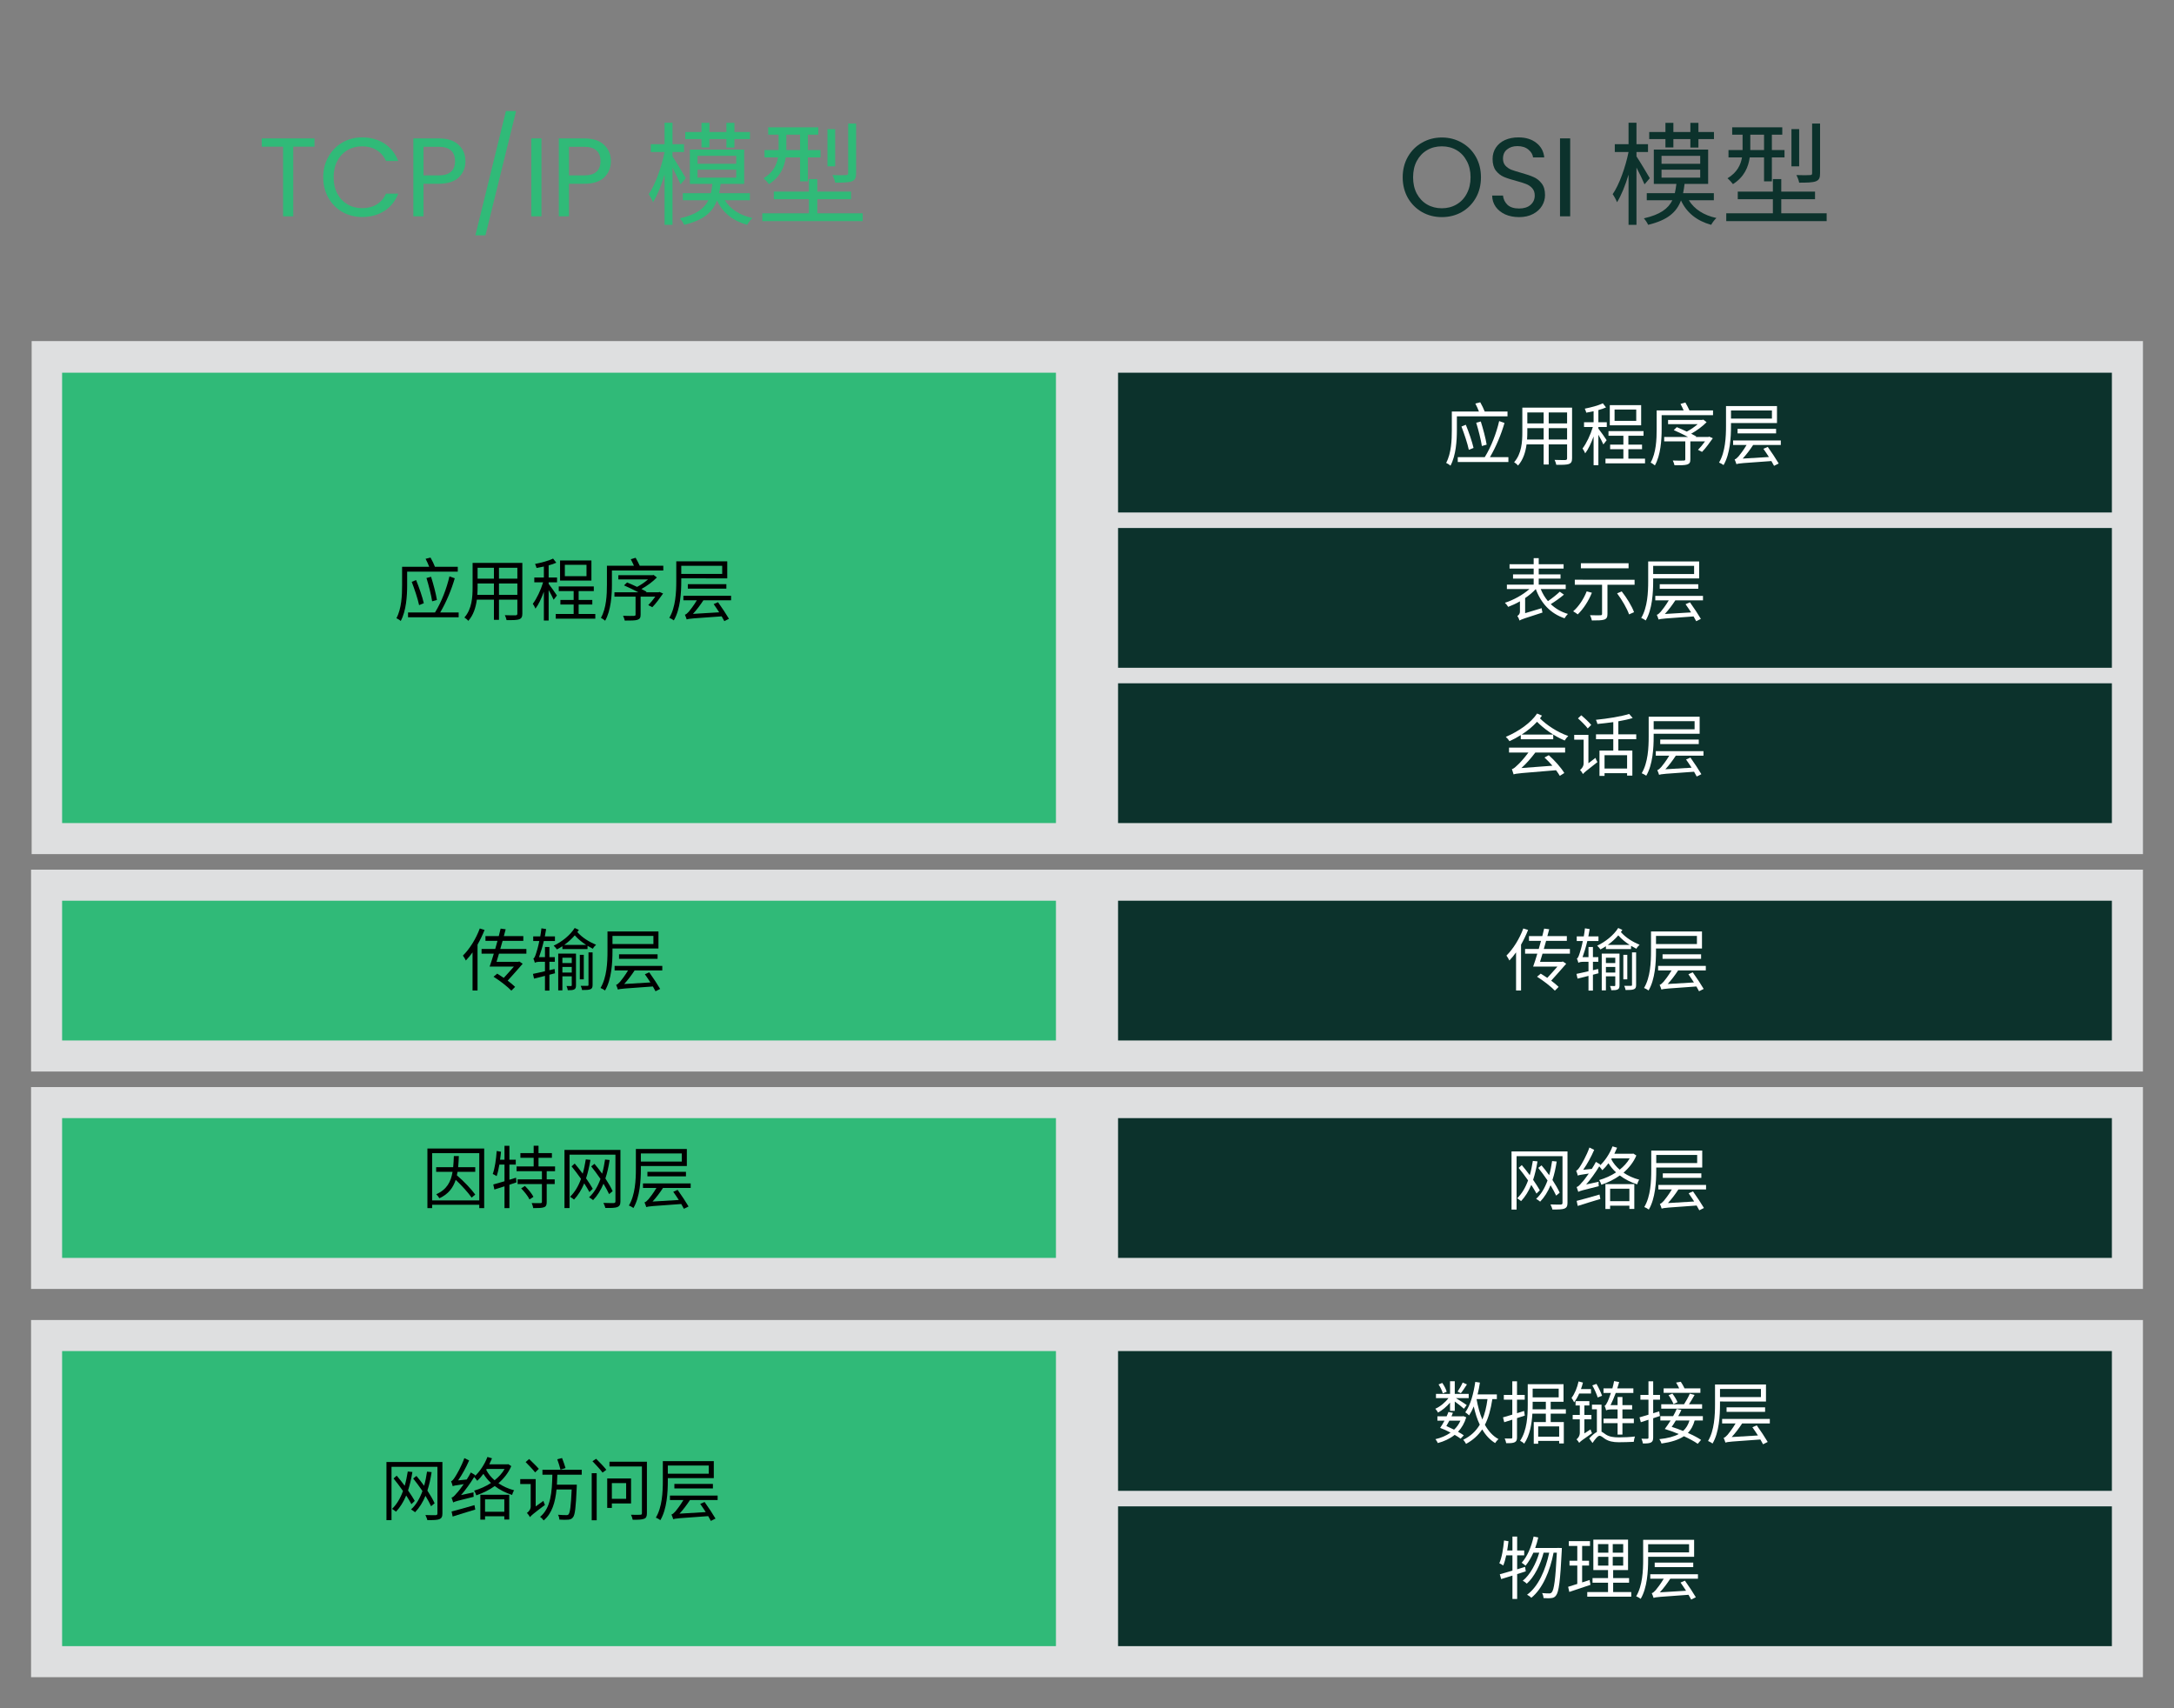 <?xml version="1.0" encoding="UTF-8" standalone="no"?>
<svg
   width="700"
   height="550"
   version="1.2"
   id="svg2090"
   sodipodi:docname="net_basic_osi.svg"
   inkscape:version="1.2.2 (732a01da63, 2022-12-09)"
   xmlns:inkscape="http://www.inkscape.org/namespaces/inkscape"
   xmlns:sodipodi="http://sodipodi.sourceforge.net/DTD/sodipodi-0.dtd"
   xmlns="http://www.w3.org/2000/svg"
   xmlns:svg="http://www.w3.org/2000/svg">
  <rect width="100%" height="100%" fill="#808080" stroke="none"/>
  <defs
     id="defs2094" />
  <sodipodi:namedview
     id="namedview2092"
     pagecolor="#ffffff"
     bordercolor="#000000"
     borderopacity="0.25"
     inkscape:showpageshadow="2"
     inkscape:pageopacity="0.0"
     inkscape:pagecheckerboard="0"
     inkscape:deskcolor="#d1d1d1"
     showgrid="false"
     inkscape:zoom="1.4654545"
     inkscape:cx="350.06205"
     inkscape:cy="275.00001"
     inkscape:window-width="1920"
     inkscape:window-height="1009"
     inkscape:window-x="-8"
     inkscape:window-y="-8"
     inkscape:window-maximized="1"
     inkscape:current-layer="svg2090" />
  <rect
     width="679.81"
     height="165.18"
     x="10.19"
     y="109.82"
     fill="#dedfe0"
     color="#000"
     overflow="visible"
     rx="0"
     ry="0"
     style="marker:none"
     id="rect2008" />
  <rect
     width="320"
     height="145"
     x="20"
     y="120"
     fill="#30ba78"
     color="#000"
     overflow="visible"
     rx="0"
     ry="0"
     style="marker:none"
     id="rect2010" />
  <rect
     width="320"
     height="45"
     x="360"
     y="120"
     fill="#0c322c"
     color="#000"
     overflow="visible"
     rx="0"
     ry="0"
     style="marker:none"
     id="rect2012" />
  <rect
     width="320"
     height="45"
     x="360"
     y="170"
     fill="#0c322c"
     color="#000"
     overflow="visible"
     rx="0"
     ry="0"
     style="marker:none"
     id="rect2014" />
  <rect
     width="320"
     height="45"
     x="360"
     y="220"
     fill="#0c322c"
     color="#000"
     overflow="visible"
     rx="0"
     ry="0"
     style="marker:none"
     id="rect2016" />
  <rect
     width="680"
     height="65"
     x="10"
     y="280"
     fill="#dedfe0"
     color="#000"
     overflow="visible"
     rx="0"
     ry="0"
     style="marker:none"
     id="rect2018" />
  <rect
     width="320"
     height="45"
     x="20"
     y="290"
     fill="#30ba78"
     color="#000"
     overflow="visible"
     rx="0"
     ry="0"
     style="marker:none"
     id="rect2020" />
  <rect
     width="320"
     height="45"
     x="360"
     y="290"
     fill="#0c322c"
     color="#000"
     overflow="visible"
     rx="0"
     ry="0"
     style="marker:none"
     id="rect2022" />
  <rect
     width="680"
     height="65"
     x="10"
     y="350"
     fill="#dedfe0"
     color="#000"
     overflow="visible"
     rx="0"
     ry="0"
     style="marker:none"
     id="rect2024" />
  <rect
     width="320"
     height="45"
     x="20"
     y="360"
     fill="#30ba78"
     color="#000"
     overflow="visible"
     rx="0"
     ry="0"
     style="marker:none"
     id="rect2026" />
  <rect
     width="320"
     height="45"
     x="360"
     y="360"
     fill="#0c322c"
     color="#000"
     overflow="visible"
     rx="0"
     ry="0"
     style="marker:none"
     id="rect2028" />
  <rect
     width="680"
     height="115"
     x="10"
     y="425"
     fill="#dedfe0"
     color="#000"
     overflow="visible"
     rx="0"
     ry="0"
     style="marker:none"
     id="rect2030" />
  <rect
     width="320"
     height="95"
     x="20"
     y="435"
     fill="#30ba78"
     color="#000"
     overflow="visible"
     rx="0"
     ry="0"
     style="marker:none"
     id="rect2032" />
  <rect
     width="320"
     height="45"
     x="360"
     y="435"
     fill="#0c322c"
     color="#000"
     overflow="visible"
     rx="0"
     ry="0"
     style="marker:none"
     id="rect2034" />
  <rect
     width="320"
     height="45"
     x="360"
     y="485"
     fill="#0c322c"
     color="#000"
     overflow="visible"
     rx=".69"
     ry="0"
     style="marker:none"
     id="rect2036" />
  <g
     aria-label="应用程序层"
     id="text2040"
     style="font-weight:500;font-size:22px;line-height:125%;font-family:Poppins;-inkscape-font-specification:'Poppins Medium';letter-spacing:0;word-spacing:0">
    <path
       d="m 147.398,184.054 v -1.562 h -7.348 c -0.286,-0.77 -0.88,-2.024 -1.43,-2.97 l -1.584,0.396 c 0.418,0.792 0.88,1.804 1.166,2.574 h -8.734 v 5.984 c 0,3.102 -0.154,7.436 -1.826,10.56 0.352,0.154 1.122,0.616 1.386,0.902 1.782,-3.278 2.068,-8.162 2.068,-11.462 v -4.422 z m -6.71,9.108 c -0.33,-2.046 -1.144,-5.104 -1.892,-7.458 l -1.474,0.396 c 0.726,2.376 1.518,5.478 1.826,7.502 z m -4.224,1.056 c -0.462,-2.024 -1.518,-5.082 -2.486,-7.458 l -1.408,0.572 c 0.902,2.354 1.958,5.478 2.376,7.502 z m 5.28,2.97 c 2.002,-3.388 3.63,-7.37 4.686,-11 l -1.716,-0.616 c -0.858,3.762 -2.53,8.228 -4.642,11.616 h -8.69 v 1.562 h 16.302 v -1.562 z"
       style="font-weight:normal;font-family:'Noto Sans CJK SC';-inkscape-font-specification:'Noto Sans CJK SC';text-align:center;text-anchor:middle"
       id="path2915" />
    <path
       d="m 160.664,191.512 v -3.652 h 5.918 v 3.652 z m -6.974,0 c 0.066,-0.814 0.088,-1.628 0.088,-2.354 v -1.298 h 5.258 v 3.652 z m 5.346,-8.712 v 3.52 h -5.258 v -3.52 z m 7.546,3.52 h -5.918 v -3.52 h 5.918 z m 1.606,-5.082 h -16.016 v 7.92 c 0,3.058 -0.22,6.93 -2.64,9.658 0.352,0.198 1.012,0.748 1.254,1.078 1.672,-1.87 2.42,-4.378 2.75,-6.82 h 5.5 v 6.49 h 1.628 v -6.49 h 5.918 v 4.466 c 0,0.418 -0.154,0.55 -0.594,0.572 -0.396,0 -1.892,0.022 -3.432,-0.044 0.22,0.44 0.484,1.144 0.55,1.584 2.068,0.022 3.344,0 4.092,-0.264 0.704,-0.286 0.99,-0.77 0.99,-1.826 z"
       style="font-weight:normal;font-family:'Noto Sans CJK SC';-inkscape-font-specification:'Noto Sans CJK SC';text-align:center;text-anchor:middle"
       id="path2917" />
    <path
       d="m 188.846,185.506 h -6.974 v -3.652 h 6.974 z m 1.584,-5.06 h -10.098 v 6.49 h 10.098 z m -11.11,11.286 c -0.374,-0.616 -2.046,-2.992 -2.662,-3.74 v -0.506 h 2.706 v -1.54 h -2.706 v -3.916 c 0.902,-0.242 1.76,-0.528 2.464,-0.858 l -1.034,-1.32 c -1.364,0.682 -3.762,1.32 -5.808,1.716 0.176,0.374 0.396,0.924 0.484,1.298 0.748,-0.132 1.562,-0.286 2.354,-0.462 v 3.542 h -3.08 v 1.54 h 2.838 c -0.748,2.486 -2.09,5.324 -3.322,6.908 0.286,0.418 0.704,1.122 0.858,1.562 0.99,-1.276 1.936,-3.322 2.706,-5.434 v 9.262 h 1.54 v -9.812 c 0.616,1.1 1.32,2.42 1.606,3.124 z m 6.996,5.94 v -3.036 h 4.4 v -1.474 h -4.4 v -2.86 h 4.884 v -1.496 h -11.286 v 1.496 h 4.796 v 2.86 h -4.268 v 1.474 h 4.268 v 3.036 h -5.764 v 1.518 h 12.738 v -1.518 z"
       style="font-weight:normal;font-family:'Noto Sans CJK SC';-inkscape-font-specification:'Noto Sans CJK SC';text-align:center;text-anchor:middle"
       id="path2919" />
    <path
       d="m 212.078,190.698 h -4.07 l 0.176,-0.176 c -0.44,-0.264 -1.012,-0.55 -1.65,-0.88 1.804,-0.99 3.674,-2.376 4.972,-3.718 l -1.056,-0.814 -0.374,0.088 h -10.978 v 1.364 h 9.548 c -1.012,0.88 -2.31,1.782 -3.52,2.398 -1.078,-0.528 -2.222,-1.012 -3.212,-1.43 l -0.99,0.946 c 1.452,0.638 3.212,1.474 4.62,2.222 h -7.7 v 1.408 h 6.798 v 5.764 c 0,0.308 -0.11,0.396 -0.528,0.418 -0.418,0.022 -1.892,0.044 -3.498,-0.022 0.22,0.462 0.462,1.056 0.55,1.54 1.98,0 3.3,0 4.07,-0.242 0.792,-0.264 1.034,-0.682 1.034,-1.672 v -5.786 h 4.73 c -0.726,1.012 -1.562,2.024 -2.266,2.728 l 1.298,0.66 c 1.1,-1.078 2.354,-2.838 3.476,-4.4 l -1.166,-0.506 z m -6.094,-8.558 c -0.308,-0.726 -0.88,-1.782 -1.32,-2.552 l -1.562,0.462 c 0.33,0.616 0.726,1.43 1.012,2.09 h -8.69 v 6.05 c 0,3.19 -0.154,7.612 -1.936,10.736 0.352,0.176 1.078,0.638 1.364,0.924 1.87,-3.3 2.178,-8.272 2.178,-11.66 v -4.51 h 16.544 v -1.54 z"
       style="font-weight:normal;font-family:'Noto Sans CJK SC';-inkscape-font-specification:'Noto Sans CJK SC';text-align:center;text-anchor:middle"
       id="path2921" />
    <path
       d="m 232.538,182.162 v 2.618 h -13.178 v -2.618 z m 1.628,4.048 v -5.478 h -16.412 v 6.402 c 0,3.476 -0.198,8.36 -2.244,11.792 0.418,0.154 1.144,0.55 1.452,0.814 2.112,-3.586 2.398,-8.932 2.398,-12.628 v -0.902 z m -0.286,3.322 v -1.452 h -12.408 v 1.452 z m 1.518,3.74 v -1.452 h -15.356 v 1.452 h 4.334 c -0.968,1.65 -2.178,3.19 -2.574,3.652 -0.484,0.528 -0.902,0.924 -1.276,0.99 0.198,0.418 0.484,1.188 0.572,1.518 0.682,-0.242 1.716,-0.33 11.264,-0.99 0.352,0.594 0.638,1.1 0.858,1.54 l 1.496,-0.748 c -0.77,-1.32 -2.288,-3.63 -3.52,-5.346 l -1.408,0.616 c 0.572,0.792 1.188,1.738 1.782,2.64 l -8.448,0.506 c 1.166,-1.254 2.332,-2.794 3.366,-4.378 z"
       style="font-weight:normal;font-family:'Noto Sans CJK SC';-inkscape-font-specification:'Noto Sans CJK SC';text-align:center;text-anchor:middle"
       id="path2923" />
  </g>
  <g
     aria-label="应用程序层"
     id="text2044"
     style="font-weight:500;font-size:22px;line-height:125%;font-family:Poppins;-inkscape-font-specification:'Poppins Medium';letter-spacing:0;word-spacing:0;fill:#ffffff">
    <path
       d="m 485.398,134.054 v -1.562 h -7.348 c -0.286,-0.77 -0.88,-2.024 -1.43,-2.97 l -1.584,0.396 c 0.418,0.792 0.88,1.804 1.166,2.574 h -8.734 v 5.984 c 0,3.102 -0.154,7.436 -1.826,10.56 0.352,0.154 1.122,0.616 1.386,0.902 1.782,-3.278 2.068,-8.162 2.068,-11.462 v -4.422 z m -6.71,9.108 c -0.33,-2.046 -1.144,-5.104 -1.892,-7.458 l -1.474,0.396 c 0.726,2.376 1.518,5.478 1.826,7.502 z m -4.224,1.056 c -0.462,-2.024 -1.518,-5.082 -2.486,-7.458 l -1.408,0.572 c 0.902,2.354 1.958,5.478 2.376,7.502 z m 5.28,2.97 c 2.002,-3.388 3.63,-7.37 4.686,-11 l -1.716,-0.616 c -0.858,3.762 -2.53,8.228 -4.642,11.616 h -8.69 v 1.562 h 16.302 v -1.562 z"
       style="font-weight:normal;font-family:'Noto Sans CJK SC';-inkscape-font-specification:'Noto Sans CJK SC';text-align:center;text-anchor:middle"
       id="path3021" />
    <path
       d="m 498.664,141.512 v -3.652 h 5.918 v 3.652 z m -6.974,0 c 0.066,-0.814 0.088,-1.628 0.088,-2.354 v -1.298 h 5.258 v 3.652 z m 5.346,-8.712 v 3.52 h -5.258 v -3.52 z m 7.546,3.52 h -5.918 v -3.52 h 5.918 z m 1.606,-5.082 h -16.016 v 7.92 c 0,3.058 -0.22,6.93 -2.64,9.658 0.352,0.198 1.012,0.748 1.254,1.078 1.672,-1.87 2.42,-4.378 2.75,-6.82 h 5.5 v 6.49 h 1.628 v -6.49 h 5.918 v 4.466 c 0,0.418 -0.154,0.55 -0.594,0.572 -0.396,0 -1.892,0.022 -3.432,-0.044 0.22,0.44 0.484,1.144 0.55,1.584 2.068,0.022 3.344,0 4.092,-0.264 0.704,-0.286 0.99,-0.77 0.99,-1.826 z"
       style="font-weight:normal;font-family:'Noto Sans CJK SC';-inkscape-font-specification:'Noto Sans CJK SC';text-align:center;text-anchor:middle"
       id="path3023" />
    <path
       d="m 526.846,135.506 h -6.974 v -3.652 h 6.974 z m 1.584,-5.06 h -10.098 v 6.49 h 10.098 z m -11.11,11.286 c -0.374,-0.616 -2.046,-2.992 -2.662,-3.74 v -0.506 h 2.706 v -1.54 h -2.706 v -3.916 c 0.902,-0.242 1.76,-0.528 2.464,-0.858 l -1.034,-1.32 c -1.364,0.682 -3.762,1.32 -5.808,1.716 0.176,0.374 0.396,0.924 0.484,1.298 0.748,-0.132 1.562,-0.286 2.354,-0.462 v 3.542 h -3.08 v 1.54 h 2.838 c -0.748,2.486 -2.09,5.324 -3.322,6.908 0.286,0.418 0.704,1.122 0.858,1.562 0.99,-1.276 1.936,-3.322 2.706,-5.434 v 9.262 h 1.54 v -9.812 c 0.616,1.1 1.32,2.42 1.606,3.124 z m 6.996,5.94 v -3.036 h 4.4 v -1.474 h -4.4 v -2.86 h 4.884 v -1.496 h -11.286 v 1.496 h 4.796 v 2.86 h -4.268 v 1.474 h 4.268 v 3.036 h -5.764 v 1.518 h 12.738 v -1.518 z"
       style="font-weight:normal;font-family:'Noto Sans CJK SC';-inkscape-font-specification:'Noto Sans CJK SC';text-align:center;text-anchor:middle"
       id="path3025" />
    <path
       d="m 550.078,140.698 h -4.07 l 0.176,-0.176 c -0.44,-0.264 -1.012,-0.55 -1.65,-0.88 1.804,-0.99 3.674,-2.376 4.972,-3.718 l -1.056,-0.814 -0.374,0.088 h -10.978 v 1.364 h 9.548 c -1.012,0.88 -2.31,1.782 -3.52,2.398 -1.078,-0.528 -2.222,-1.012 -3.212,-1.43 l -0.99,0.946 c 1.452,0.638 3.212,1.474 4.62,2.222 h -7.7 v 1.408 h 6.798 v 5.764 c 0,0.308 -0.11,0.396 -0.528,0.418 -0.418,0.022 -1.892,0.044 -3.498,-0.022 0.22,0.462 0.462,1.056 0.55,1.54 1.98,0 3.3,0 4.07,-0.242 0.792,-0.264 1.034,-0.682 1.034,-1.672 v -5.786 h 4.73 c -0.726,1.012 -1.562,2.024 -2.266,2.728 l 1.298,0.66 c 1.1,-1.078 2.354,-2.838 3.476,-4.4 l -1.166,-0.506 z m -6.094,-8.558 c -0.308,-0.726 -0.88,-1.782 -1.32,-2.552 l -1.562,0.462 c 0.33,0.616 0.726,1.43 1.012,2.09 h -8.69 v 6.05 c 0,3.19 -0.154,7.612 -1.936,10.736 0.352,0.176 1.078,0.638 1.364,0.924 1.87,-3.3 2.178,-8.272 2.178,-11.66 v -4.51 h 16.544 v -1.54 z"
       style="font-weight:normal;font-family:'Noto Sans CJK SC';-inkscape-font-specification:'Noto Sans CJK SC';text-align:center;text-anchor:middle"
       id="path3027" />
    <path
       d="m 570.538,132.162 v 2.618 h -13.178 v -2.618 z m 1.628,4.048 v -5.478 h -16.412 v 6.402 c 0,3.476 -0.198,8.36 -2.244,11.792 0.418,0.154 1.144,0.55 1.452,0.814 2.112,-3.586 2.398,-8.932 2.398,-12.628 v -0.902 z m -0.286,3.322 v -1.452 h -12.408 v 1.452 z m 1.518,3.74 v -1.452 h -15.356 v 1.452 h 4.334 c -0.968,1.65 -2.178,3.19 -2.574,3.652 -0.484,0.528 -0.902,0.924 -1.276,0.99 0.198,0.418 0.484,1.188 0.572,1.518 0.682,-0.242 1.716,-0.33 11.264,-0.99 0.352,0.594 0.638,1.1 0.858,1.54 l 1.496,-0.748 c -0.77,-1.32 -2.288,-3.63 -3.52,-5.346 l -1.408,0.616 c 0.572,0.792 1.188,1.738 1.782,2.64 l -8.448,0.506 c 1.166,-1.254 2.332,-2.794 3.366,-4.378 z"
       style="font-weight:normal;font-family:'Noto Sans CJK SC';-inkscape-font-specification:'Noto Sans CJK SC';text-align:center;text-anchor:middle"
       id="path3029" />
  </g>
  <g
     aria-label="表示层"
     id="text2048"
     style="font-weight:500;font-size:22px;line-height:125%;font-family:Poppins;-inkscape-font-specification:'Poppins Medium';letter-spacing:0;word-spacing:0;fill:#ffffff">
    <path
       d="m 502.226,190.508 c -0.946,0.924 -2.486,2.134 -3.806,3.036 -0.968,-1.144 -1.738,-2.442 -2.332,-3.894 h 8.052 v -1.408 h -8.69 v -1.958 h 7.018 v -1.364 h -7.018 v -1.848 h 8.008 v -1.408 h -8.008 v -1.958 h -1.628 v 1.958 h -7.766 v 1.408 h 7.766 v 1.848 h -6.644 v 1.364 h 6.644 v 1.958 h -8.624 v 1.408 h 7.26 c -2.068,1.848 -5.17,3.564 -7.898,4.422 0.352,0.33 0.836,0.924 1.056,1.32 1.21,-0.462 2.53,-1.056 3.784,-1.782 v 3.256 c 0,0.858 -0.484,1.254 -0.836,1.43 0.264,0.374 0.594,1.078 0.704,1.496 0.506,-0.352 1.298,-0.616 7.392,-2.574 -0.088,-0.33 -0.22,-0.968 -0.264,-1.408 l -5.324,1.606 v -4.862 c 1.298,-0.88 2.486,-1.87 3.432,-2.904 1.672,4.598 4.752,7.898 9.262,9.416 0.242,-0.44 0.726,-1.078 1.078,-1.408 -2.178,-0.638 -4.004,-1.716 -5.522,-3.146 1.386,-0.858 2.992,-1.98 4.246,-3.058 z"
       style="font-weight:normal;font-family:'Noto Sans CJK SC';-inkscape-font-specification:'Noto Sans CJK SC';text-align:center;text-anchor:middle"
       id="path3032" />
    <path
       d="m 524.38,181.356 h -15.356 v 1.606 h 15.356 z m -13.486,9.042 c -0.968,2.486 -2.574,4.884 -4.356,6.424 0.418,0.22 1.166,0.726 1.474,0.99 1.76,-1.672 3.476,-4.29 4.554,-6.974 z m 9.79,0.638 c 1.606,2.134 3.234,4.972 3.85,6.776 l 1.606,-0.704 c -0.638,-1.848 -2.354,-4.642 -3.96,-6.688 z m -13.618,-4.378 v 1.606 h 8.778 v 9.372 c 0,0.352 -0.132,0.462 -0.55,0.462 -0.396,0.022 -1.826,0.022 -3.322,-0.022 0.242,0.484 0.506,1.21 0.594,1.694 1.914,0 3.212,-0.022 3.982,-0.286 0.77,-0.264 1.034,-0.77 1.034,-1.804 v -9.416 h 8.734 v -1.606 z"
       style="font-weight:normal;font-family:'Noto Sans CJK SC';-inkscape-font-specification:'Noto Sans CJK SC';text-align:center;text-anchor:middle"
       id="path3034" />
    <path
       d="m 545.478,182.192 v 2.618 h -13.178 v -2.618 z m 1.628,4.048 v -5.478 h -16.412 v 6.402 c 0,3.476 -0.198,8.36 -2.244,11.792 0.418,0.154 1.144,0.55 1.452,0.814 2.112,-3.586 2.398,-8.932 2.398,-12.628 v -0.902 z m -0.286,3.322 v -1.452 h -12.408 v 1.452 z m 1.518,3.74 v -1.452 h -15.356 v 1.452 h 4.334 c -0.968,1.65 -2.178,3.19 -2.574,3.652 -0.484,0.528 -0.902,0.924 -1.276,0.99 0.198,0.418 0.484,1.188 0.572,1.518 0.682,-0.242 1.716,-0.33 11.264,-0.99 0.352,0.594 0.638,1.1 0.858,1.54 l 1.496,-0.748 c -0.77,-1.32 -2.288,-3.63 -3.52,-5.346 l -1.408,0.616 c 0.572,0.792 1.188,1.738 1.782,2.64 l -8.448,0.506 c 1.166,-1.254 2.332,-2.794 3.366,-4.378 z"
       style="font-weight:normal;font-family:'Noto Sans CJK SC';-inkscape-font-specification:'Noto Sans CJK SC';text-align:center;text-anchor:middle"
       id="path3036" />
  </g>
  <g
     aria-label="会话层"
     id="text2052"
     style="font-weight:500;font-size:22px;line-height:125%;font-family:Poppins;-inkscape-font-specification:'Poppins Medium';letter-spacing:0;word-spacing:0;fill:#ffffff">
    <path
       d="m 485.886,242.29 h 6.248 c -1.43,1.958 -3.08,3.696 -3.696,4.202 -0.66,0.638 -1.166,1.056 -1.628,1.144 0.176,0.484 0.44,1.342 0.55,1.694 0.814,-0.308 2.046,-0.396 13.662,-1.342 0.484,0.638 0.902,1.276 1.21,1.804 l 1.452,-0.902 c -0.968,-1.65 -3.036,-3.982 -4.994,-5.742 l -1.386,0.748 c 0.836,0.77 1.76,1.716 2.552,2.64 l -9.988,0.748 c 1.584,-1.408 3.124,-3.19 4.488,-4.994 h 9.592 v -1.584 h -18.062 z m 9.042,-12.562 c -1.958,2.948 -5.808,5.698 -10.076,7.524 0.374,0.308 0.946,0.99 1.188,1.386 1.276,-0.572 2.486,-1.232 3.63,-1.958 v 1.342 h 10.45 v -1.518 h -10.164 c 1.892,-1.21 3.586,-2.618 4.95,-4.114 2.068,2.112 5.5,4.642 8.91,6.028 0.264,-0.462 0.77,-1.122 1.144,-1.452 -3.542,-1.21 -7.106,-3.63 -9.108,-5.676 0.198,-0.286 0.418,-0.594 0.638,-0.88 z"
       style="font-weight:normal;font-family:'Noto Sans CJK SC';-inkscape-font-specification:'Noto Sans CJK SC';text-align:center;text-anchor:middle"
       id="path3039" />
    <path
       d="m 512.352,233.402 c -0.682,-0.858 -2.09,-2.178 -3.212,-3.102 l -1.056,0.99 c 1.122,0.99 2.508,2.376 3.146,3.256 z m -0.902,12.342 v -9.152 h -4.576 v 1.562 h 3.036 v 7.634 c 0,1.034 -0.748,1.826 -1.166,2.134 0.308,0.264 0.77,0.924 0.946,1.298 0.352,-0.462 0.946,-0.946 4.664,-3.85 -0.198,-0.308 -0.506,-0.924 -0.638,-1.364 z m 12.452,1.694 h -7.26 v -4.29 h 7.26 z m 2.948,-9.438 v -1.562 h -5.764 v -4.202 c 1.716,-0.308 3.322,-0.638 4.62,-1.056 l -1.144,-1.32 c -2.486,0.814 -6.93,1.518 -10.692,1.892 0.176,0.374 0.418,0.968 0.484,1.342 1.628,-0.154 3.366,-0.352 5.104,-0.594 v 3.938 h -5.566 V 238 h 5.566 v 3.652 h -4.444 v 8.162 h 1.628 v -0.88 h 7.26 v 0.792 h 1.694 v -8.074 h -4.51 V 238 Z"
       style="font-weight:normal;font-family:'Noto Sans CJK SC';-inkscape-font-specification:'Noto Sans CJK SC';text-align:center;text-anchor:middle"
       id="path3041" />
    <path
       d="m 545.638,232.192 v 2.618 h -13.178 v -2.618 z m 1.628,4.048 v -5.478 h -16.412 v 6.402 c 0,3.476 -0.198,8.36 -2.244,11.792 0.418,0.154 1.144,0.55 1.452,0.814 2.112,-3.586 2.398,-8.932 2.398,-12.628 v -0.902 z m -0.286,3.322 v -1.452 h -12.408 v 1.452 z m 1.518,3.74 v -1.452 h -15.356 v 1.452 h 4.334 c -0.968,1.65 -2.178,3.19 -2.574,3.652 -0.484,0.528 -0.902,0.924 -1.276,0.99 0.198,0.418 0.484,1.188 0.572,1.518 0.682,-0.242 1.716,-0.33 11.264,-0.99 0.352,0.594 0.638,1.1 0.858,1.54 l 1.496,-0.748 c -0.77,-1.32 -2.288,-3.63 -3.52,-5.346 l -1.408,0.616 c 0.572,0.792 1.188,1.738 1.782,2.64 l -8.448,0.506 c 1.166,-1.254 2.332,-2.794 3.366,-4.378 z"
       style="font-weight:normal;font-family:'Noto Sans CJK SC';-inkscape-font-specification:'Noto Sans CJK SC';text-align:center;text-anchor:middle"
       id="path3043" />
  </g>
  <g
     aria-label="传输层"
     id="text2056"
     style="font-weight:500;font-size:22px;line-height:125%;font-family:Poppins;-inkscape-font-specification:'Poppins Medium';letter-spacing:0;word-spacing:0;fill:#ffffff">
    <path
       d="m 490.486,298.934 c -1.232,3.344 -3.278,6.622 -5.434,8.734 0.308,0.374 0.77,1.21 0.946,1.584 0.726,-0.77 1.474,-1.65 2.156,-2.618 v 12.276 h 1.606 v -14.762 c 0.858,-1.518 1.628,-3.124 2.266,-4.73 z m 15.004,8.118 v -1.518 h -8.404 c 0.264,-0.858 0.506,-1.738 0.748,-2.618 h 6.666 v -1.518 h -6.27 c 0.22,-0.748 0.418,-1.518 0.594,-2.2 l -1.628,-0.22 c -0.176,0.77 -0.396,1.584 -0.594,2.42 h -4.29 v 1.518 h 3.872 c -0.242,0.858 -0.484,1.76 -0.726,2.618 h -4.4 v 1.518 h 3.938 c -0.462,1.562 -0.924,3.014 -1.342,4.158 h 7.81 c -0.946,1.1 -2.134,2.42 -3.256,3.63 -0.704,-0.484 -1.43,-0.946 -2.112,-1.364 l -1.188,0.99 c 2.068,1.298 4.554,3.234 5.742,4.488 l 1.21,-1.21 c -0.594,-0.594 -1.452,-1.298 -2.398,-2.002 1.672,-1.848 3.52,-3.916 4.84,-5.456 l -1.122,-0.726 -0.264,0.11 h -7.04 c 0.242,-0.792 0.506,-1.694 0.792,-2.618 z"
       style="font-weight:normal;font-family:'Noto Sans CJK SC';-inkscape-font-specification:'Noto Sans CJK SC';text-align:center;text-anchor:middle"
       id="path3046" />
    <path
       d="m 514.576,311.98 -1.672,0.396 v -2.706 h 1.738 v -1.496 h -1.738 v -3.278 h -1.43 v 3.278 h -1.914 c 0.55,-1.518 1.1,-3.322 1.54,-5.192 h 3.586 v -1.496 h -3.256 c 0.154,-0.792 0.308,-1.584 0.418,-2.354 l -1.518,-0.242 c -0.088,0.88 -0.22,1.738 -0.374,2.596 h -2.266 v 1.496 h 1.958 c -0.352,1.804 -0.792,3.278 -0.99,3.85 -0.308,0.968 -0.572,1.672 -0.924,1.782 0.176,0.352 0.418,1.078 0.484,1.386 0.198,-0.198 0.836,-0.33 1.54,-0.33 h 1.716 v 3.036 c -1.474,0.33 -2.816,0.66 -3.872,0.858 l 0.352,1.518 c 1.034,-0.242 2.244,-0.55 3.52,-0.88 v 4.73 h 1.43 v -5.104 l 1.804,-0.462 z m 2.508,1.144 v -1.804 h 3.014 v 1.804 z m 3.014,-4.774 v 1.716 h -3.014 v -1.716 z m 1.364,-1.32 h -5.72 v 11.836 h 1.342 v -4.51 h 3.014 v 2.86 c 0,0.198 -0.044,0.242 -0.242,0.264 -0.198,0 -0.77,0 -1.452,-0.022 0.198,0.396 0.374,0.968 0.418,1.364 0.946,0 1.628,-0.022 2.068,-0.264 0.462,-0.242 0.572,-0.638 0.572,-1.342 z m 4.026,10.054 c 0,0.264 -0.088,0.33 -0.352,0.33 -0.286,0.022 -1.144,0.022 -2.156,0 0.22,0.396 0.374,0.968 0.44,1.342 1.298,0 2.156,-0.022 2.706,-0.264 0.528,-0.22 0.682,-0.616 0.682,-1.408 v -10.45 h -1.32 z m -1.518,-9.658 h -1.276 v 7.898 h 1.276 z m -6.292,-3.19 c 1.254,-0.88 2.398,-1.936 3.388,-3.08 1.1,1.232 2.332,2.222 3.674,3.08 z m 3.366,-5.456 c -1.43,2.31 -4.136,4.466 -6.776,5.698 0.374,0.33 0.814,0.836 1.056,1.21 0.594,-0.308 1.188,-0.66 1.76,-1.034 v 0.924 h 8.096 v -1.056 c 0.55,0.33 1.122,0.638 1.716,0.946 0.22,-0.462 0.66,-0.946 1.034,-1.276 -2.288,-0.99 -4.378,-2.222 -6.028,-4.092 0.176,-0.242 0.33,-0.484 0.484,-0.704 z"
       style="font-weight:normal;font-family:'Noto Sans CJK SC';-inkscape-font-specification:'Noto Sans CJK SC';text-align:center;text-anchor:middle"
       id="path3048" />
    <path
       d="m 546.388,301.332 v 2.618 h -13.178 v -2.618 z m 1.628,4.048 v -5.478 h -16.412 v 6.402 c 0,3.476 -0.198,8.36 -2.244,11.792 0.418,0.154 1.144,0.55 1.452,0.814 2.112,-3.586 2.398,-8.932 2.398,-12.628 v -0.902 z m -0.286,3.322 v -1.452 h -12.408 v 1.452 z m 1.518,3.74 v -1.452 h -15.356 v 1.452 h 4.334 c -0.968,1.65 -2.178,3.19 -2.574,3.652 -0.484,0.528 -0.902,0.924 -1.276,0.99 0.198,0.418 0.484,1.188 0.572,1.518 0.682,-0.242 1.716,-0.33 11.264,-0.99 0.352,0.594 0.638,1.1 0.858,1.54 l 1.496,-0.748 c -0.77,-1.32 -2.288,-3.63 -3.52,-5.346 l -1.408,0.616 c 0.572,0.792 1.188,1.738 1.782,2.64 l -8.448,0.506 c 1.166,-1.254 2.332,-2.794 3.366,-4.378 z"
       style="font-weight:normal;font-family:'Noto Sans CJK SC';-inkscape-font-specification:'Noto Sans CJK SC';text-align:center;text-anchor:middle"
       id="path3050" />
  </g>
  <g
     aria-label="网络层"
     id="text2060"
     style="font-weight:500;font-size:22px;line-height:125%;font-family:Poppins;-inkscape-font-specification:'Poppins Medium';letter-spacing:0;word-spacing:0;fill:#ffffff">
    <path
       d="m 495.802,383.236 c -0.528,-0.946 -1.298,-2.134 -2.156,-3.366 0.594,-1.804 1.056,-3.806 1.408,-5.94 l -1.496,-0.154 c -0.264,1.628 -0.572,3.146 -0.99,4.598 -0.836,-1.122 -1.716,-2.266 -2.574,-3.256 l -1.012,0.902 c 0.99,1.21 2.068,2.64 3.036,4.026 -0.836,2.332 -2.002,4.29 -3.52,5.764 0.352,0.22 1.034,0.682 1.276,0.902 1.32,-1.408 2.398,-3.146 3.278,-5.214 0.66,1.034 1.254,2.002 1.672,2.794 z m 6.402,0.77 c -0.528,-1.166 -1.364,-2.618 -2.332,-4.092 0.594,-1.804 1.034,-3.784 1.364,-5.94 l -1.474,-0.154 c -0.242,1.606 -0.528,3.124 -0.946,4.554 -0.792,-1.1 -1.628,-2.2 -2.464,-3.168 l -1.056,0.814 c 0.99,1.232 2.046,2.662 2.992,4.048 -0.88,2.42 -2.046,4.444 -3.674,5.918 0.374,0.198 1.012,0.66 1.298,0.902 1.386,-1.43 2.464,-3.19 3.344,-5.28 0.748,1.232 1.364,2.398 1.804,3.344 z m 2.508,-13.288 h -18.018 v 18.722 h 1.628 v -17.182 h 14.784 v 15.048 c 0,0.374 -0.176,0.506 -0.572,0.528 -0.418,0 -1.848,0.022 -3.3,-0.044 0.22,0.462 0.528,1.166 0.616,1.628 1.98,0.022 3.168,-0.022 3.872,-0.286 0.704,-0.286 0.99,-0.792 0.99,-1.826 z"
       style="font-weight:normal;font-family:'Noto Sans CJK SC';-inkscape-font-specification:'Noto Sans CJK SC';text-align:center;text-anchor:middle"
       id="path3053" />
    <path
       d="m 508.012,388.274 c 2.024,-0.66 4.708,-1.474 7.282,-2.244 l -0.264,-1.43 c -2.75,0.792 -5.544,1.606 -7.37,2.046 z m 16.632,-5.544 v 4.004 h -6.204 v -4.004 z m -7.722,6.534 h 1.518 v -1.078 h 6.204 v 1.056 h 1.584 v -7.986 h -9.306 z m 2.046,-16.302 h 5.764 c -0.792,1.408 -1.914,2.596 -3.212,3.63 -1.144,-0.968 -2.068,-2.09 -2.706,-3.366 z m 6.974,-1.54 -0.308,0.044 h -5.83 c 0.308,-0.616 0.616,-1.298 0.88,-1.936 l -1.474,-0.44 c -0.924,2.42 -2.464,4.73 -4.158,6.27 l 0.242,-0.418 -1.43,-0.858 c -0.396,0.748 -0.836,1.518 -1.32,2.266 l -2.772,0.286 c 1.276,-1.826 2.574,-4.18 3.542,-6.424 l -1.54,-0.748 c -0.902,2.618 -2.53,5.39 -3.014,6.116 -0.484,0.748 -0.88,1.232 -1.254,1.342 0.198,0.44 0.44,1.232 0.528,1.584 0.308,-0.154 0.836,-0.286 3.542,-0.66 -0.968,1.386 -1.848,2.508 -2.266,2.904 -0.66,0.814 -1.188,1.342 -1.65,1.43 0.176,0.44 0.44,1.232 0.528,1.562 0.462,-0.286 1.188,-0.506 6.6,-1.826 -0.066,-0.352 -0.088,-1.012 -0.044,-1.43 l -4.026,0.88 c 1.474,-1.694 2.948,-3.74 4.224,-5.83 0.308,0.308 0.77,0.946 0.99,1.232 0.682,-0.638 1.364,-1.386 1.98,-2.244 0.66,1.056 1.474,2.068 2.442,2.948 -1.65,1.078 -3.52,1.914 -5.434,2.464 0.242,0.352 0.572,1.078 0.704,1.518 2.068,-0.704 4.136,-1.694 5.94,-2.992 1.606,1.232 3.542,2.2 5.588,2.86 0.11,-0.44 0.374,-1.1 0.66,-1.496 -1.87,-0.484 -3.608,-1.276 -5.06,-2.266 1.738,-1.518 3.212,-3.344 4.136,-5.522 z"
       style="font-weight:normal;font-family:'Noto Sans CJK SC';-inkscape-font-specification:'Noto Sans CJK SC';text-align:center;text-anchor:middle"
       id="path3055" />
    <path
       d="m 546.468,371.862 v 2.618 h -13.178 v -2.618 z m 1.628,4.048 v -5.478 h -16.412 v 6.402 c 0,3.476 -0.198,8.36 -2.244,11.792 0.418,0.154 1.144,0.55 1.452,0.814 2.112,-3.586 2.398,-8.932 2.398,-12.628 v -0.902 z m -0.286,3.322 v -1.452 h -12.408 v 1.452 z m 1.518,3.74 v -1.452 h -15.356 v 1.452 h 4.334 c -0.968,1.65 -2.178,3.19 -2.574,3.652 -0.484,0.528 -0.902,0.924 -1.276,0.99 0.198,0.418 0.484,1.188 0.572,1.518 0.682,-0.242 1.716,-0.33 11.264,-0.99 0.352,0.594 0.638,1.1 0.858,1.54 l 1.496,-0.748 c -0.77,-1.32 -2.288,-3.63 -3.52,-5.346 l -1.408,0.616 c 0.572,0.792 1.188,1.738 1.782,2.64 l -8.448,0.506 c 1.166,-1.254 2.332,-2.794 3.366,-4.378 z"
       style="font-weight:normal;font-family:'Noto Sans CJK SC';-inkscape-font-specification:'Noto Sans CJK SC';text-align:center;text-anchor:middle"
       id="path3057" />
  </g>
  <g
     aria-label="数据链接层"
     id="text2064"
     style="font-weight:500;font-size:22px;line-height:125%;font-family:Poppins;-inkscape-font-specification:'Poppins Medium';letter-spacing:0;word-spacing:0;fill:#ffffff">
    <path
       d="m 470.968,445.124 c -0.374,0.88 -1.1,2.134 -1.65,2.926 l 1.056,0.506 c 0.616,-0.726 1.32,-1.826 1.958,-2.816 z m -5.148,2.97 c -0.22,-0.814 -0.814,-1.98 -1.43,-2.838 l -1.188,0.484 c 0.594,0.902 1.166,2.112 1.364,2.882 z m 1.078,6.16 h 1.518 v -3.014 c 1.056,0.748 2.42,1.826 2.948,2.332 l 0.902,-1.188 c -0.506,-0.374 -2.398,-1.606 -3.498,-2.244 h 4.136 v -1.364 h -4.488 v -4.07 h -1.518 v 4.07 h -4.532 v 1.364 h 4.026 c -1.078,1.43 -2.706,2.772 -4.246,3.432 0.308,0.308 0.704,0.858 0.88,1.232 1.342,-0.704 2.772,-1.914 3.872,-3.212 z m 3.344,3.146 c -0.484,1.144 -1.188,2.112 -2.046,2.904 -0.792,-0.396 -1.672,-0.814 -2.486,-1.166 0.308,-0.506 0.638,-1.122 0.968,-1.738 z m 1.078,4.73 c -0.484,-0.352 -1.144,-0.748 -1.848,-1.144 1.166,-1.232 2.068,-2.772 2.64,-4.664 l -0.924,-0.374 -0.242,0.066 h -3.586 c 0.176,-0.396 0.308,-0.77 0.462,-1.144 l -1.452,-0.264 c -0.154,0.462 -0.352,0.924 -0.572,1.408 h -2.97 v 1.386 h 2.288 c -0.462,0.858 -0.946,1.672 -1.408,2.332 1.078,0.396 2.266,0.946 3.366,1.518 -1.43,1.012 -3.102,1.716 -4.884,2.112 0.286,0.308 0.616,0.902 0.77,1.254 2.002,-0.528 3.872,-1.386 5.434,-2.64 0.748,0.418 1.408,0.858 1.914,1.232 z m 7.634,-11.66 c -0.33,2.53 -0.858,4.73 -1.65,6.578 -0.836,-1.958 -1.452,-4.202 -1.87,-6.578 z m 3.014,0 v -1.518 h -6.204 c 0.308,-1.232 0.572,-2.508 0.748,-3.806 l -1.496,-0.22 c -0.55,3.806 -1.54,7.48 -3.212,9.79 0.352,0.22 0.968,0.726 1.232,0.99 0.55,-0.836 1.056,-1.804 1.496,-2.882 0.484,2.178 1.1,4.158 1.936,5.874 -1.232,2.09 -2.948,3.696 -5.324,4.862 0.286,0.308 0.748,0.968 0.902,1.32 2.244,-1.21 3.916,-2.75 5.214,-4.664 1.078,1.87 2.464,3.366 4.158,4.4 0.242,-0.418 0.704,-0.968 1.078,-1.276 -1.826,-0.968 -3.256,-2.596 -4.378,-4.598 1.166,-2.266 1.892,-4.994 2.398,-8.272 z"
       style="font-weight:normal;font-family:'Noto Sans CJK SC';-inkscape-font-specification:'Noto Sans CJK SC';text-align:center;text-anchor:middle"
       id="path3060" />
    <path
       d="m 490.966,455.772 -0.22,-1.496 -2.288,0.726 v -4.356 h 2.486 v -1.518 h -2.486 v -4.4 h -1.518 v 4.4 h -2.728 v 1.518 h 2.728 v 4.818 c -1.144,0.33 -2.178,0.638 -2.992,0.88 l 0.396,1.562 c 0.792,-0.242 1.672,-0.506 2.596,-0.814 v 5.654 c 0,0.33 -0.11,0.418 -0.374,0.418 -0.242,0 -1.122,0 -2.068,-0.022 0.22,0.462 0.418,1.122 0.484,1.518 1.386,0.022 2.222,-0.044 2.728,-0.308 0.55,-0.264 0.748,-0.682 0.748,-1.584 v -6.182 z m 2.508,-2.024 c 0.022,-0.528 0.022,-0.99 0.022,-1.474 v -0.946 h 4.246 v 2.42 z m 8.404,-6.644 v 2.794 h -8.382 v -2.794 z m 0.154,15.466 h -6.754 v -3.322 h 6.754 z m 2.156,-7.414 v -1.408 h -4.884 v -2.42 h 4.136 v -5.654 h -11.528 v 6.6 c 0,3.476 -0.198,8.25 -2.464,11.616 0.374,0.154 1.056,0.616 1.32,0.924 1.848,-2.706 2.442,-6.402 2.64,-9.658 h 4.334 v 2.706 h -3.894 v 6.974 h 1.43 v -0.902 h 6.754 v 0.814 h 1.496 v -6.886 h -4.224 v -2.706 z"
       style="font-weight:normal;font-family:'Noto Sans CJK SC';-inkscape-font-specification:'Noto Sans CJK SC';text-align:center;text-anchor:middle"
       id="path3062" />
    <path
       d="m 520.842,461.888 h 1.562 v -3.674 h 3.674 v -1.452 h -3.674 v -2.97 h 3.124 v -1.386 h -3.124 v -2.618 h -1.562 v 2.618 h -2.266 c 0.572,-1.144 1.144,-2.486 1.672,-3.916 h 5.676 v -1.474 h -5.192 c 0.22,-0.682 0.44,-1.364 0.616,-2.046 l -1.628,-0.308 c -0.154,0.77 -0.33,1.584 -0.55,2.354 h -2.86 v 1.474 h 2.376 c -0.418,1.276 -0.836,2.31 -1.012,2.706 -0.374,0.77 -0.682,1.342 -1.012,1.43 0.198,0.418 0.418,1.144 0.506,1.474 0.198,-0.176 0.836,-0.308 1.672,-0.308 h 2.002 v 2.97 h -4.532 v 1.452 h 4.532 z m -4.994,-12.496 c -0.352,-1.034 -1.1,-2.618 -1.804,-3.828 l -1.342,0.484 c 0.682,1.188 1.408,2.838 1.738,3.894 z m -3.564,-0.726 v -1.43 h -3.234 c 0.264,-0.682 0.462,-1.408 0.638,-2.09 l -1.408,-0.374 c -0.44,2.002 -1.232,3.982 -2.266,5.302 0.264,0.33 0.704,1.1 0.836,1.43 0.594,-0.792 1.166,-1.76 1.628,-2.838 z m -2.134,12.848 v -4.532 h 2.266 v -1.43 h -2.266 v -3.036 h 1.606 v -1.408 h -4.444 v 1.408 h 1.364 v 3.036 h -2.288 v 1.43 h 2.288 v 4.356 c 0,1.056 -0.66,1.782 -1.056,2.09 0.264,0.242 0.682,0.792 0.858,1.122 0.308,-0.396 0.836,-0.814 4.136,-3.102 -0.154,-0.286 -0.374,-0.858 -0.484,-1.232 z m 5.522,-9.262 h -3.08 v 1.496 h 1.584 v 7.304 c -0.77,0.374 -1.628,1.144 -2.464,2.068 l 1.056,1.474 c 0.814,-1.188 1.694,-2.332 2.288,-2.332 0.44,0 1.056,0.528 1.804,1.056 1.166,0.726 2.508,1.034 4.356,1.034 1.364,0 3.674,-0.066 4.84,-0.132 0.022,-0.462 0.22,-1.254 0.374,-1.716 -1.452,0.198 -3.74,0.286 -5.17,0.286 -1.716,0 -3.036,-0.198 -4.136,-0.88 -0.616,-0.396 -1.034,-0.77 -1.452,-0.946 z"
       style="font-weight:normal;font-family:'Noto Sans CJK SC';-inkscape-font-specification:'Noto Sans CJK SC';text-align:center;text-anchor:middle"
       id="path3064" />
    <path
       d="m 547.506,447.016 h -5.104 c -0.308,-0.66 -0.77,-1.496 -1.21,-2.134 l -1.518,0.264 c 0.352,0.55 0.726,1.254 1.012,1.87 h -5.016 v 1.43 h 11.836 z m -7.37,4.444 c -0.286,-0.748 -0.99,-1.914 -1.65,-2.772 l -1.232,0.506 c 0.638,0.88 1.298,2.09 1.584,2.86 z m 7.92,0.66 h -4.224 c 0.594,-0.858 1.21,-1.98 1.804,-2.992 l -1.54,-0.418 c -0.418,1.012 -1.232,2.464 -1.848,3.41 h -7.348 v 1.43 h 13.156 z m -13.574,3.784 -0.242,-1.496 -1.936,0.616 v -4.378 h 2.2 v -1.518 h -2.2 v -4.4 h -1.518 v 4.4 h -2.596 v 1.518 h 2.596 v 4.84 c -1.078,0.33 -2.09,0.638 -2.882,0.858 l 0.418,1.562 2.464,-0.792 v 5.742 c 0,0.286 -0.11,0.374 -0.374,0.374 -0.22,0.022 -1.012,0.022 -1.892,-0.022 0.22,0.44 0.418,1.122 0.462,1.54 1.276,0.022 2.09,-0.044 2.596,-0.308 0.506,-0.264 0.726,-0.704 0.726,-1.584 v -6.226 z m 9.504,1.452 c -0.418,1.386 -1.078,2.486 -2.046,3.366 -1.232,-0.506 -2.486,-0.946 -3.674,-1.32 0.44,-0.594 0.902,-1.32 1.32,-2.046 z m 4.312,0 v -1.408 h -7.92 c 0.374,-0.682 0.726,-1.364 1.012,-2.002 l -1.518,-0.308 c -0.308,0.726 -0.682,1.518 -1.144,2.31 h -4.114 v 1.408 h 3.3 c -0.638,1.012 -1.298,1.98 -1.87,2.728 1.43,0.44 2.992,0.99 4.488,1.628 -1.518,0.836 -3.542,1.364 -6.248,1.65 0.264,0.352 0.572,0.946 0.704,1.408 3.146,-0.462 5.478,-1.188 7.216,-2.354 1.76,0.814 3.366,1.672 4.444,2.442 l 1.078,-1.254 c -1.078,-0.748 -2.596,-1.518 -4.246,-2.244 1.034,-1.034 1.716,-2.354 2.178,-4.004 z"
       style="font-weight:normal;font-family:'Noto Sans CJK SC';-inkscape-font-specification:'Noto Sans CJK SC';text-align:center;text-anchor:middle"
       id="path3066" />
    <path
       d="m 566.998,447.192 v 2.618 h -13.178 v -2.618 z m 1.628,4.048 v -5.478 h -16.412 v 6.402 c 0,3.476 -0.198,8.36 -2.244,11.792 0.418,0.154 1.144,0.55 1.452,0.814 2.112,-3.586 2.398,-8.932 2.398,-12.628 v -0.902 z m -0.286,3.322 v -1.452 h -12.408 v 1.452 z m 1.518,3.74 v -1.452 h -15.356 v 1.452 h 4.334 c -0.968,1.65 -2.178,3.19 -2.574,3.652 -0.484,0.528 -0.902,0.924 -1.276,0.99 0.198,0.418 0.484,1.188 0.572,1.518 0.682,-0.242 1.716,-0.33 11.264,-0.99 0.352,0.594 0.638,1.1 0.858,1.54 l 1.496,-0.748 c -0.77,-1.32 -2.288,-3.63 -3.52,-5.346 l -1.408,0.616 c 0.572,0.792 1.188,1.738 1.782,2.64 l -8.448,0.506 c 1.166,-1.254 2.332,-2.794 3.366,-4.378 z"
       style="font-weight:normal;font-family:'Noto Sans CJK SC';-inkscape-font-specification:'Noto Sans CJK SC';text-align:center;text-anchor:middle"
       id="path3068" />
  </g>
  <g
     aria-label="物理层"
     id="text2068"
     style="font-weight:500;font-size:22px;line-height:125%;font-family:Poppins;-inkscape-font-specification:'Poppins Medium';letter-spacing:0;word-spacing:0;fill:#ffffff">
    <path
       d="m 491.278,505.926 -0.22,-1.452 -2.552,0.792 v -4.488 h 2.266 v -1.584 h -2.266 v -4.466 h -1.518 v 4.466 h -1.694 c 0.154,-0.968 0.308,-1.98 0.418,-2.97 l -1.43,-0.242 c -0.264,2.684 -0.682,5.456 -1.518,7.326 0.352,0.132 0.968,0.528 1.254,0.726 0.396,-0.902 0.704,-2.024 0.968,-3.256 h 2.002 v 4.906 c -1.54,0.484 -2.948,0.858 -4.07,1.166 l 0.44,1.562 c 1.078,-0.33 2.332,-0.726 3.63,-1.122 v 7.524 h 1.518 v -8.008 z m 10.076,-7.546 v 0.022 h -7.04 c 0.396,-1.078 0.726,-2.222 0.99,-3.388 l -1.496,-0.308 c -0.726,3.322 -2.046,6.49 -3.85,8.448 0.33,0.22 0.99,0.682 1.254,0.946 0.946,-1.122 1.782,-2.574 2.508,-4.18 h 1.892 c -1.012,3.52 -2.97,7.194 -5.302,9.02 0.462,0.242 0.99,0.616 1.298,0.946 2.398,-2.09 4.422,-6.204 5.412,-9.966 h 1.804 c -1.144,5.522 -3.52,10.934 -7.128,13.53 0.484,0.242 1.056,0.638 1.364,0.99 3.652,-2.904 6.072,-8.756 7.172,-14.52 h 1.056 c -0.44,8.712 -0.924,11.968 -1.628,12.738 -0.242,0.286 -0.462,0.374 -0.814,0.374 -0.44,0 -1.32,-0.022 -2.31,-0.11 0.286,0.44 0.44,1.122 0.462,1.606 0.968,0.066 1.914,0.088 2.508,0 0.66,-0.066 1.1,-0.264 1.518,-0.836 0.88,-1.1 1.364,-4.51 1.848,-14.476 0.022,-0.198 0.022,-0.814 0.022,-0.814 z"
       style="font-weight:normal;font-family:'Noto Sans CJK SC';-inkscape-font-specification:'Noto Sans CJK SC';text-align:center;text-anchor:middle"
       id="path3071" />
    <path
       d="m 511.826,508.698 -2.398,0.792 v -5.434 h 2.222 v -1.54 h -2.222 v -4.774 h 2.53 v -1.54 h -6.82 v 1.54 h 2.728 v 4.774 h -2.508 v 1.54 h 2.508 v 5.918 c -1.122,0.374 -2.134,0.682 -2.948,0.924 l 0.374,1.65 c 1.958,-0.638 4.466,-1.496 6.82,-2.288 z m 2.706,-7.436 h 3.344 v 2.816 h -3.344 z m 0,-4.114 h 3.344 v 2.772 h -3.344 z m 8.118,2.772 h -3.366 v -2.772 h 3.366 z m 0,4.158 h -3.366 v -2.816 h 3.366 z m -3.234,8.514 v -3.014 h 5.126 v -1.496 h -5.126 v -2.574 h 4.796 v -9.79 h -11.176 v 9.79 h 4.73 v 2.574 h -4.994 v 1.496 h 4.994 v 3.014 h -6.688 v 1.496 h 14.168 v -1.496 z"
       style="font-weight:normal;font-family:'Noto Sans CJK SC';-inkscape-font-specification:'Noto Sans CJK SC';text-align:center;text-anchor:middle"
       id="path3073" />
    <path
       d="m 543.858,497.192 v 2.618 H 530.68 v -2.618 z m 1.628,4.048 v -5.478 h -16.412 v 6.402 c 0,3.476 -0.198,8.36 -2.244,11.792 0.418,0.154 1.144,0.55 1.452,0.814 2.112,-3.586 2.398,-8.932 2.398,-12.628 v -0.902 z m -0.286,3.322 v -1.452 h -12.408 v 1.452 z m 1.518,3.74 v -1.452 h -15.356 v 1.452 h 4.334 c -0.968,1.65 -2.178,3.19 -2.574,3.652 -0.484,0.528 -0.902,0.924 -1.276,0.99 0.198,0.418 0.484,1.188 0.572,1.518 0.682,-0.242 1.716,-0.33 11.264,-0.99 0.352,0.594 0.638,1.1 0.858,1.54 l 1.496,-0.748 c -0.77,-1.32 -2.288,-3.63 -3.52,-5.346 l -1.408,0.616 c 0.572,0.792 1.188,1.738 1.782,2.64 l -8.448,0.506 c 1.166,-1.254 2.332,-2.794 3.366,-4.378 z"
       style="font-weight:normal;font-family:'Noto Sans CJK SC';-inkscape-font-specification:'Noto Sans CJK SC';text-align:center;text-anchor:middle"
       id="path3075" />
  </g>
  <g
     aria-label="网络访问层"
     id="text2072"
     style="font-weight:500;font-size:22px;line-height:125%;font-family:Poppins;-inkscape-font-specification:'Poppins Medium';letter-spacing:0;word-spacing:0">
    <path
       d="m 133.542,483.236 c -0.528,-0.946 -1.298,-2.134 -2.156,-3.366 0.594,-1.804 1.056,-3.806 1.408,-5.94 l -1.496,-0.154 c -0.264,1.628 -0.572,3.146 -0.99,4.598 -0.836,-1.122 -1.716,-2.266 -2.574,-3.256 l -1.012,0.902 c 0.99,1.21 2.068,2.64 3.036,4.026 -0.836,2.332 -2.002,4.29 -3.52,5.764 0.352,0.22 1.034,0.682 1.276,0.902 1.32,-1.408 2.398,-3.146 3.278,-5.214 0.66,1.034 1.254,2.002 1.672,2.794 z m 6.402,0.77 c -0.528,-1.166 -1.364,-2.618 -2.332,-4.092 0.594,-1.804 1.034,-3.784 1.364,-5.94 l -1.474,-0.154 c -0.242,1.606 -0.528,3.124 -0.946,4.554 -0.792,-1.1 -1.628,-2.2 -2.464,-3.168 l -1.056,0.814 c 0.99,1.232 2.046,2.662 2.992,4.048 -0.88,2.42 -2.046,4.444 -3.674,5.918 0.374,0.198 1.012,0.66 1.298,0.902 1.386,-1.43 2.464,-3.19 3.344,-5.28 0.748,1.232 1.364,2.398 1.804,3.344 z m 2.508,-13.288 h -18.018 v 18.722 h 1.628 v -17.182 h 14.784 v 15.048 c 0,0.374 -0.176,0.506 -0.572,0.528 -0.418,0 -1.848,0.022 -3.3,-0.044 0.22,0.462 0.528,1.166 0.616,1.628 1.98,0.022 3.168,-0.022 3.872,-0.286 0.704,-0.286 0.99,-0.792 0.99,-1.826 z"
       style="font-weight:normal;font-family:'Noto Sans CJK SC';-inkscape-font-specification:'Noto Sans CJK SC';text-align:center;text-anchor:middle"
       id="path2942" />
    <path
       d="m 145.752,488.274 c 2.024,-0.66 4.708,-1.474 7.282,-2.244 l -0.264,-1.43 c -2.75,0.792 -5.544,1.606 -7.37,2.046 z m 16.632,-5.544 v 4.004 h -6.204 v -4.004 z m -7.722,6.534 h 1.518 v -1.078 h 6.204 v 1.056 h 1.584 v -7.986 h -9.306 z m 2.046,-16.302 h 5.764 c -0.792,1.408 -1.914,2.596 -3.212,3.63 -1.144,-0.968 -2.068,-2.09 -2.706,-3.366 z m 6.974,-1.54 -0.308,0.044 h -5.83 c 0.308,-0.616 0.616,-1.298 0.88,-1.936 l -1.474,-0.44 c -0.924,2.42 -2.464,4.73 -4.158,6.27 l 0.242,-0.418 -1.43,-0.858 c -0.396,0.748 -0.836,1.518 -1.32,2.266 l -2.772,0.286 c 1.276,-1.826 2.574,-4.18 3.542,-6.424 l -1.54,-0.748 c -0.902,2.618 -2.53,5.39 -3.014,6.116 -0.484,0.748 -0.88,1.232 -1.254,1.342 0.198,0.44 0.44,1.232 0.528,1.584 0.308,-0.154 0.836,-0.286 3.542,-0.66 -0.968,1.386 -1.848,2.508 -2.266,2.904 -0.66,0.814 -1.188,1.342 -1.65,1.43 0.176,0.44 0.44,1.232 0.528,1.562 0.462,-0.286 1.188,-0.506 6.6,-1.826 -0.066,-0.352 -0.088,-1.012 -0.044,-1.43 l -4.026,0.88 c 1.474,-1.694 2.948,-3.74 4.224,-5.83 0.308,0.308 0.77,0.946 0.99,1.232 0.682,-0.638 1.364,-1.386 1.98,-2.244 0.66,1.056 1.474,2.068 2.442,2.948 -1.65,1.078 -3.52,1.914 -5.434,2.464 0.242,0.352 0.572,1.078 0.704,1.518 2.068,-0.704 4.136,-1.694 5.94,-2.992 1.606,1.232 3.542,2.2 5.588,2.86 0.11,-0.44 0.374,-1.1 0.66,-1.496 -1.87,-0.484 -3.608,-1.276 -5.06,-2.266 1.738,-1.518 3.212,-3.344 4.136,-5.522 z"
       style="font-weight:normal;font-family:'Noto Sans CJK SC';-inkscape-font-specification:'Noto Sans CJK SC';text-align:center;text-anchor:middle"
       id="path2944" />
    <path
       d="m 182.096,472.676 c -0.22,-0.814 -0.726,-2.2 -1.122,-3.234 l -1.54,0.396 c 0.396,1.078 0.836,2.508 1.034,3.344 z m -8.602,0.242 c -0.682,-0.814 -2.112,-2.178 -3.124,-3.168 l -1.122,0.99 c 1.034,1.034 2.398,2.464 3.058,3.322 z m -1.012,12.1 v -8.8 h -4.972 v 1.584 h 3.366 v 7.282 c 0,0.99 -0.792,1.76 -1.232,2.046 0.33,0.286 0.836,0.968 1.012,1.342 0.308,-0.462 0.858,-0.968 4.818,-3.938 -0.154,-0.286 -0.396,-0.858 -0.506,-1.298 z m 14.828,-10.208 v -1.584 h -12.65 v 1.584 h 3.19 c -0.11,5.5 -0.462,10.736 -3.96,13.574 0.396,0.242 0.902,0.77 1.166,1.144 2.728,-2.288 3.74,-5.896 4.136,-9.966 h 4.884 c -0.242,5.412 -0.55,7.48 -0.99,7.986 -0.198,0.242 -0.418,0.286 -0.792,0.264 -0.418,0 -1.496,0 -2.618,-0.11 0.264,0.44 0.418,1.078 0.44,1.562 1.122,0.066 2.244,0.088 2.86,0.022 0.638,-0.066 1.1,-0.22 1.496,-0.726 0.682,-0.792 0.946,-3.146 1.232,-9.768 0,-0.22 0.022,-0.77 0.022,-0.77 h -6.402 c 0.066,-1.056 0.11,-2.112 0.132,-3.212 z"
       style="font-weight:normal;font-family:'Noto Sans CJK SC';-inkscape-font-specification:'Noto Sans CJK SC';text-align:center;text-anchor:middle"
       id="path2946" />
    <path
       d="m 190.522,489.484 h 1.606 v -15.158 h -1.606 z m 0.242,-19.03 c 1.1,1.144 2.552,2.728 3.256,3.674 l 1.21,-0.902 c -0.704,-0.924 -2.178,-2.442 -3.278,-3.542 z m 10.846,7.062 v 5.06 h -4.598 v -5.06 z m 1.584,6.556 v -8.052 h -7.678 v 9.482 h 1.496 v -1.43 z m 5.104,-13.442 h -12.056 v 1.518 h 10.45 v 15.026 c 0,0.396 -0.132,0.528 -0.528,0.528 -0.352,0.022 -1.672,0.044 -2.992,0 0.22,0.418 0.484,1.166 0.55,1.606 1.782,0.022 2.948,-0.022 3.652,-0.308 0.682,-0.242 0.924,-0.748 0.924,-1.804 z"
       style="font-weight:normal;font-family:'Noto Sans CJK SC';-inkscape-font-specification:'Noto Sans CJK SC';text-align:center;text-anchor:middle"
       id="path2948" />
    <path
       d="m 228.208,471.862 v 2.618 H 215.03 v -2.618 z m 1.628,4.048 v -5.478 h -16.412 v 6.402 c 0,3.476 -0.198,8.36 -2.244,11.792 0.418,0.154 1.144,0.55 1.452,0.814 2.112,-3.586 2.398,-8.932 2.398,-12.628 v -0.902 z m -0.286,3.322 v -1.452 h -12.408 v 1.452 z m 1.518,3.74 v -1.452 h -15.356 v 1.452 h 4.334 c -0.968,1.65 -2.178,3.19 -2.574,3.652 -0.484,0.528 -0.902,0.924 -1.276,0.99 0.198,0.418 0.484,1.188 0.572,1.518 0.682,-0.242 1.716,-0.33 11.264,-0.99 0.352,0.594 0.638,1.1 0.858,1.54 l 1.496,-0.748 c -0.77,-1.32 -2.288,-3.63 -3.52,-5.346 l -1.408,0.616 c 0.572,0.792 1.188,1.738 1.782,2.64 l -8.448,0.506 c 1.166,-1.254 2.332,-2.794 3.366,-4.378 z"
       style="font-weight:normal;font-family:'Noto Sans CJK SC';-inkscape-font-specification:'Noto Sans CJK SC';text-align:center;text-anchor:middle"
       id="path2950" />
  </g>
  <g
     aria-label="因特网层"
     id="text2076"
     style="font-weight:500;font-size:22px;line-height:125%;font-family:Poppins;-inkscape-font-specification:'Poppins Medium';letter-spacing:0;word-spacing:0">
    <path
       d="m 153.022,377.29 v -1.496 h -5.5 c 0.11,-1.144 0.176,-2.332 0.22,-3.586 h -1.606 c -0.044,1.254 -0.11,2.464 -0.22,3.586 h -5.478 v 1.496 h 5.28 c -0.528,3.212 -1.848,5.72 -5.258,7.216 0.33,0.308 0.814,0.902 1.012,1.298 2.926,-1.342 4.422,-3.388 5.258,-5.94 1.98,1.87 4.07,4.18 5.126,5.72 l 1.166,-0.968 c -1.21,-1.694 -3.652,-4.29 -5.918,-6.204 0.088,-0.374 0.154,-0.726 0.22,-1.122 z m -13.882,9.196 v -15.202 h 15.18 v 15.202 z m -1.518,-16.698 v 19.184 h 1.518 v -1.078 h 15.18 v 1.078 h 1.584 v -19.184 z"
       style="font-weight:normal;font-family:'Noto Sans CJK SC';-inkscape-font-specification:'Noto Sans CJK SC';text-align:center;text-anchor:middle"
       id="path2933" />
    <path
       d="m 166.156,379.182 -2.134,0.66 v -4.884 h 2.046 v -1.562 h -2.046 v -4.488 h -1.584 v 4.488 h -1.43 c 0.132,-0.836 0.22,-1.694 0.308,-2.574 l -1.386,-0.242 c -0.198,2.728 -0.594,5.588 -1.276,7.414 0.352,0.132 0.968,0.462 1.254,0.682 0.352,-1.012 0.66,-2.31 0.88,-3.718 h 1.65 v 5.368 c -1.386,0.396 -2.64,0.77 -3.608,1.034 l 0.352,1.628 c 0.946,-0.286 2.068,-0.638 3.256,-1.034 v 7.018 h 1.584 v -7.524 l 2.266,-0.77 z m 1.65,3.432 c 1.056,1.078 2.222,2.552 2.684,3.564 l 1.276,-0.836 c -0.506,-1.012 -1.694,-2.464 -2.75,-3.498 z m 10.912,-5.522 v -1.54 h -5.324 v -2.772 h 4.312 v -1.518 h -4.312 v -2.376 h -1.562 v 2.376 h -4.268 v 1.518 h 4.268 v 2.772 h -5.5 v 1.54 h 8.162 v 2.618 h -7.832 v 1.518 h 7.832 v 5.72 c 0,0.33 -0.11,0.396 -0.44,0.418 -0.374,0.022 -1.54,0.022 -2.86,-0.022 0.22,0.462 0.44,1.166 0.506,1.628 1.65,0 2.772,-0.022 3.476,-0.286 0.682,-0.264 0.858,-0.748 0.858,-1.716 v -5.742 h 2.574 v -1.518 h -2.574 v -2.618 z"
       style="font-weight:normal;font-family:'Noto Sans CJK SC';-inkscape-font-specification:'Noto Sans CJK SC';text-align:center;text-anchor:middle"
       id="path2935" />
    <path
       d="m 190.862,382.746 c -0.528,-0.946 -1.298,-2.134 -2.156,-3.366 0.594,-1.804 1.056,-3.806 1.408,-5.94 l -1.496,-0.154 c -0.264,1.628 -0.572,3.146 -0.99,4.598 -0.836,-1.122 -1.716,-2.266 -2.574,-3.256 l -1.012,0.902 c 0.99,1.21 2.068,2.64 3.036,4.026 -0.836,2.332 -2.002,4.29 -3.52,5.764 0.352,0.22 1.034,0.682 1.276,0.902 1.32,-1.408 2.398,-3.146 3.278,-5.214 0.66,1.034 1.254,2.002 1.672,2.794 z m 6.402,0.77 c -0.528,-1.166 -1.364,-2.618 -2.332,-4.092 0.594,-1.804 1.034,-3.784 1.364,-5.94 l -1.474,-0.154 c -0.242,1.606 -0.528,3.124 -0.946,4.554 -0.792,-1.1 -1.628,-2.2 -2.464,-3.168 l -1.056,0.814 c 0.99,1.232 2.046,2.662 2.992,4.048 -0.88,2.42 -2.046,4.444 -3.674,5.918 0.374,0.198 1.012,0.66 1.298,0.902 1.386,-1.43 2.464,-3.19 3.344,-5.28 0.748,1.232 1.364,2.398 1.804,3.344 z m 2.508,-13.288 h -18.018 v 18.722 h 1.628 v -17.182 h 14.784 v 15.048 c 0,0.374 -0.176,0.506 -0.572,0.528 -0.418,0 -1.848,0.022 -3.3,-0.044 0.22,0.462 0.528,1.166 0.616,1.628 1.98,0.022 3.168,-0.022 3.872,-0.286 0.704,-0.286 0.99,-0.792 0.99,-1.826 z"
       style="font-weight:normal;font-family:'Noto Sans CJK SC';-inkscape-font-specification:'Noto Sans CJK SC';text-align:center;text-anchor:middle"
       id="path2937" />
    <path
       d="m 219.528,371.372 v 2.618 h -13.178 v -2.618 z m 1.628,4.048 v -5.478 h -16.412 v 6.402 c 0,3.476 -0.198,8.36 -2.244,11.792 0.418,0.154 1.144,0.55 1.452,0.814 2.112,-3.586 2.398,-8.932 2.398,-12.628 v -0.902 z m -0.286,3.322 v -1.452 h -12.408 v 1.452 z m 1.518,3.74 v -1.452 h -15.356 v 1.452 h 4.334 c -0.968,1.65 -2.178,3.19 -2.574,3.652 -0.484,0.528 -0.902,0.924 -1.276,0.99 0.198,0.418 0.484,1.188 0.572,1.518 0.682,-0.242 1.716,-0.33 11.264,-0.99 0.352,0.594 0.638,1.1 0.858,1.54 l 1.496,-0.748 c -0.77,-1.32 -2.288,-3.63 -3.52,-5.346 l -1.408,0.616 c 0.572,0.792 1.188,1.738 1.782,2.64 l -8.448,0.506 c 1.166,-1.254 2.332,-2.794 3.366,-4.378 z"
       style="font-weight:normal;font-family:'Noto Sans CJK SC';-inkscape-font-specification:'Noto Sans CJK SC';text-align:center;text-anchor:middle"
       id="path2939" />
  </g>
  <g
     aria-label="传输层"
     id="text2080"
     style="font-weight:500;font-size:22px;line-height:125%;font-family:Poppins;-inkscape-font-specification:'Poppins Medium';letter-spacing:0;word-spacing:0">
    <path
       d="m 154.486,298.934 c -1.232,3.344 -3.278,6.622 -5.434,8.734 0.308,0.374 0.77,1.21 0.946,1.584 0.726,-0.77 1.474,-1.65 2.156,-2.618 v 12.276 h 1.606 v -14.762 c 0.858,-1.518 1.628,-3.124 2.266,-4.73 z m 15.004,8.118 v -1.518 h -8.404 c 0.264,-0.858 0.506,-1.738 0.748,-2.618 h 6.666 v -1.518 h -6.27 c 0.22,-0.748 0.418,-1.518 0.594,-2.2 l -1.628,-0.22 c -0.176,0.77 -0.396,1.584 -0.594,2.42 h -4.29 v 1.518 h 3.872 c -0.242,0.858 -0.484,1.76 -0.726,2.618 h -4.4 v 1.518 h 3.938 c -0.462,1.562 -0.924,3.014 -1.342,4.158 h 7.81 c -0.946,1.1 -2.134,2.42 -3.256,3.63 -0.704,-0.484 -1.43,-0.946 -2.112,-1.364 l -1.188,0.99 c 2.068,1.298 4.554,3.234 5.742,4.488 l 1.21,-1.21 c -0.594,-0.594 -1.452,-1.298 -2.398,-2.002 1.672,-1.848 3.52,-3.916 4.84,-5.456 l -1.122,-0.726 -0.264,0.11 h -7.04 c 0.242,-0.792 0.506,-1.694 0.792,-2.618 z"
       style="font-weight:normal;font-family:'Noto Sans CJK SC';-inkscape-font-specification:'Noto Sans CJK SC';text-align:center;text-anchor:middle"
       id="path2926" />
    <path
       d="m 178.576,311.98 -1.672,0.396 v -2.706 h 1.738 v -1.496 h -1.738 v -3.278 h -1.43 v 3.278 h -1.914 c 0.55,-1.518 1.1,-3.322 1.54,-5.192 h 3.586 v -1.496 h -3.256 c 0.154,-0.792 0.308,-1.584 0.418,-2.354 l -1.518,-0.242 c -0.088,0.88 -0.22,1.738 -0.374,2.596 h -2.266 v 1.496 h 1.958 c -0.352,1.804 -0.792,3.278 -0.99,3.85 -0.308,0.968 -0.572,1.672 -0.924,1.782 0.176,0.352 0.418,1.078 0.484,1.386 0.198,-0.198 0.836,-0.33 1.54,-0.33 h 1.716 v 3.036 c -1.474,0.33 -2.816,0.66 -3.872,0.858 l 0.352,1.518 c 1.034,-0.242 2.244,-0.55 3.52,-0.88 v 4.73 h 1.43 v -5.104 l 1.804,-0.462 z m 2.508,1.144 v -1.804 h 3.014 v 1.804 z m 3.014,-4.774 v 1.716 h -3.014 v -1.716 z m 1.364,-1.32 h -5.72 v 11.836 h 1.342 v -4.51 h 3.014 v 2.86 c 0,0.198 -0.044,0.242 -0.242,0.264 -0.198,0 -0.77,0 -1.452,-0.022 0.198,0.396 0.374,0.968 0.418,1.364 0.946,0 1.628,-0.022 2.068,-0.264 0.462,-0.242 0.572,-0.638 0.572,-1.342 z m 4.026,10.054 c 0,0.264 -0.088,0.33 -0.352,0.33 -0.286,0.022 -1.144,0.022 -2.156,0 0.22,0.396 0.374,0.968 0.44,1.342 1.298,0 2.156,-0.022 2.706,-0.264 0.528,-0.22 0.682,-0.616 0.682,-1.408 v -10.45 h -1.32 z m -1.518,-9.658 h -1.276 v 7.898 h 1.276 z m -6.292,-3.19 c 1.254,-0.88 2.398,-1.936 3.388,-3.08 1.1,1.232 2.332,2.222 3.674,3.08 z m 3.366,-5.456 c -1.43,2.31 -4.136,4.466 -6.776,5.698 0.374,0.33 0.814,0.836 1.056,1.21 0.594,-0.308 1.188,-0.66 1.76,-1.034 v 0.924 h 8.096 v -1.056 c 0.55,0.33 1.122,0.638 1.716,0.946 0.22,-0.462 0.66,-0.946 1.034,-1.276 -2.288,-0.99 -4.378,-2.222 -6.028,-4.092 0.176,-0.242 0.33,-0.484 0.484,-0.704 z"
       style="font-weight:normal;font-family:'Noto Sans CJK SC';-inkscape-font-specification:'Noto Sans CJK SC';text-align:center;text-anchor:middle"
       id="path2928" />
    <path
       d="m 210.388,301.332 v 2.618 H 197.21 v -2.618 z m 1.628,4.048 v -5.478 h -16.412 v 6.402 c 0,3.476 -0.198,8.36 -2.244,11.792 0.418,0.154 1.144,0.55 1.452,0.814 2.112,-3.586 2.398,-8.932 2.398,-12.628 v -0.902 z m -0.286,3.322 v -1.452 h -12.408 v 1.452 z m 1.518,3.74 v -1.452 h -15.356 v 1.452 h 4.334 c -0.968,1.65 -2.178,3.19 -2.574,3.652 -0.484,0.528 -0.902,0.924 -1.276,0.99 0.198,0.418 0.484,1.188 0.572,1.518 0.682,-0.242 1.716,-0.33 11.264,-0.99 0.352,0.594 0.638,1.1 0.858,1.54 l 1.496,-0.748 c -0.77,-1.32 -2.288,-3.63 -3.52,-5.346 l -1.408,0.616 c 0.572,0.792 1.188,1.738 1.782,2.64 l -8.448,0.506 c 1.166,-1.254 2.332,-2.794 3.366,-4.378 z"
       style="font-weight:normal;font-family:'Noto Sans CJK SC';-inkscape-font-specification:'Noto Sans CJK SC';text-align:center;text-anchor:middle"
       id="path2930" />
  </g>
  <g
     aria-label="TCP/IP 模型"
     id="text2084"
     style="font-size:22px;line-height:125%;font-family:'Open Sans';-inkscape-font-specification:'Open Sans';letter-spacing:0;word-spacing:0;fill:#30ba78">
    <path
       d="m 101.266,44.558 v 2.664 h -6.84 v 22.428 h -3.276 v -22.428 h -6.876 v -2.664 z"
       style="font-weight:500;font-size:36px;font-family:Poppins;-inkscape-font-specification:'Poppins Medium';text-align:center;text-anchor:middle"
       id="path2887" />
    <path
       d="m 104.074,57.086 q 0,-3.672 1.656,-6.588 1.656,-2.952 4.5,-4.608 2.88,-1.656 6.372,-1.656 4.104,0 7.164,1.98 3.06,1.98 4.464,5.616 h -3.924 q -1.044,-2.268 -3.024,-3.492 -1.944,-1.224 -4.68,-1.224 -2.628,0 -4.716,1.224 -2.088,1.224 -3.276,3.492 -1.188,2.232 -1.188,5.256 0,2.988 1.188,5.256 1.188,2.232 3.276,3.456 2.088,1.224 4.716,1.224 2.736,0 4.68,-1.188 1.98,-1.224 3.024,-3.492 h 3.924 q -1.404,3.6 -4.464,5.58 -3.06,1.944 -7.164,1.944 -3.492,0 -6.372,-1.62 -2.844,-1.656 -4.5,-4.572 -1.656,-2.916 -1.656,-6.588 z"
       style="font-weight:500;font-size:36px;font-family:Poppins;-inkscape-font-specification:'Poppins Medium';text-align:center;text-anchor:middle"
       id="path2889" />
    <path
       d="m 149.866,51.902 q 0,3.132 -2.16,5.22 -2.124,2.052 -6.516,2.052 h -4.824 v 10.476 h -3.276 v -25.092 h 8.1 q 4.248,0 6.444,2.052 2.232,2.052 2.232,5.292 z m -8.676,4.572 q 2.736,0 4.032,-1.188 1.296,-1.188 1.296,-3.384 0,-4.644 -5.328,-4.644 h -4.824 v 9.216 z"
       style="font-weight:500;font-size:36px;font-family:Poppins;-inkscape-font-specification:'Poppins Medium';text-align:center;text-anchor:middle"
       id="path2891" />
    <path
       d="m 166.174,35.738 -9.864,40.032 h -3.24 l 9.828,-40.032 z"
       style="font-weight:500;font-size:36px;font-family:Poppins;-inkscape-font-specification:'Poppins Medium';text-align:center;text-anchor:middle"
       id="path2893" />
    <path
       d="m 174.346,44.558 v 25.092 h -3.276 v -25.092 z"
       style="font-weight:500;font-size:36px;font-family:Poppins;-inkscape-font-specification:'Poppins Medium';text-align:center;text-anchor:middle"
       id="path2895" />
    <path
       d="m 196.702,51.902 q 0,3.132 -2.16,5.22 -2.124,2.052 -6.516,2.052 h -4.824 v 10.476 h -3.276 v -25.092 h 8.1 q 4.248,0 6.444,2.052 2.232,2.052 2.232,5.292 z m -8.676,4.572 q 2.736,0 4.032,-1.188 1.296,-1.188 1.296,-3.384 0,-4.644 -5.328,-4.644 h -4.824 v 9.216 z"
       style="font-weight:500;font-size:36px;font-family:Poppins;-inkscape-font-specification:'Poppins Medium';text-align:center;text-anchor:middle"
       id="path2897" />
    <path
       d="m 225.862,47.474 h 2.556 v -2.7 h 5.472 v 2.736 h 2.592 v -2.736 h 5.004 v -2.268 h -5.004 v -2.952 h -2.592 v 2.952 h -5.472 v -2.952 h -2.556 v 2.952 h -5.22 v 2.268 h 5.22 z m -5.04,9.9 c -0.648,-1.116 -3.348,-5.652 -4.284,-7.02 v -1.404 h 3.708 v -2.52 h -3.708 v -6.912 h -2.556 v 6.912 h -4.428 v 2.52 h 4.428 c -0.972,4.86 -3.024,10.584 -5.112,13.572 0.468,0.648 1.116,1.8 1.404,2.592 1.332,-2.124 2.664,-5.4 3.708,-8.892 v 16.164 h 2.556 v -18.432 c 0.972,1.872 2.088,4.176 2.592,5.4 z m 3.78,-2.736 h 12.456 v 2.556 h -12.456 z m 0,-4.464 h 12.456 v 2.556 h -12.456 z m 16.848,14.292 v -2.268 h -9.9 c 0.18,-0.936 0.36,-1.944 0.468,-2.988 h 7.596 v -11.052 h -17.496 v 11.052 h 7.272 c -0.144,1.044 -0.288,2.088 -0.504,2.988 h -9.036 v 2.268 h 8.244 c -1.368,2.736 -3.924,4.644 -9.18,5.832 0.468,0.504 1.152,1.512 1.368,2.088 6.264,-1.512 9.144,-4.032 10.584,-7.848 1.8,3.924 5.112,6.588 9.72,7.848 0.36,-0.684 1.116,-1.692 1.692,-2.196 -4.068,-0.864 -7.128,-2.844 -8.892,-5.724 z"
       style="font-family:'Noto Sans CJK SC';-inkscape-font-specification:'Noto Sans CJK SC';text-align:center;text-anchor:middle"
       id="path2899" />
    <path
       d="m 275.65,39.77 h -2.556 v 15.948 c 0,0.504 -0.144,0.648 -0.684,0.648 -0.54,0.072 -2.34,0.072 -4.392,0 0.396,0.72 0.792,1.728 0.9,2.448 2.556,0 4.284,-0.036 5.364,-0.432 1.08,-0.432 1.368,-1.116 1.368,-2.592 z m -6.732,1.8 h -2.484 v 11.988 h 2.484 z m -15.732,6.516 v -4.716 h 4.428 v 4.932 h -4.428 z m 4.428,2.592 v 7.704 h 2.52 v -7.704 h 4.068 v -2.376 h -4.068 v -4.932 h 3.348 v -2.376 h -16.128 v 2.376 h 3.348 v 4.644 0.288 h -4.536 v 2.376 h 4.356 c -0.432,2.412 -1.548,4.824 -4.68,6.732 0.504,0.396 1.404,1.368 1.764,1.872 3.636,-2.304 4.968,-5.508 5.4,-8.604 z m 5.544,18 v -4.536 h 10.872 v -2.448 h -10.872 v -4.032 h -2.7 v 4.032 h -11.304 v 2.448 h 11.304 v 4.536 h -15.012 v 2.52 h 32.328 v -2.52 z"
       style="font-family:'Noto Sans CJK SC';-inkscape-font-specification:'Noto Sans CJK SC';text-align:center;text-anchor:middle"
       id="path2901" />
  </g>
  <g
     aria-label="OSI 模型"
     id="text2088"
     style="font-size:22px;line-height:125%;font-family:'Open Sans';-inkscape-font-specification:'Open Sans';letter-spacing:0;word-spacing:0;fill:#0c322c">
    <path
       d="m 464.25,69.902 q -3.492,0 -6.372,-1.62 -2.88,-1.656 -4.572,-4.572 -1.656,-2.952 -1.656,-6.624 0,-3.672 1.656,-6.588 1.692,-2.952 4.572,-4.572 2.88,-1.656 6.372,-1.656 3.528,0 6.408,1.656 2.88,1.62 4.536,4.536 1.656,2.916 1.656,6.624 0,3.708 -1.656,6.624 -1.656,2.916 -4.536,4.572 -2.88,1.62 -6.408,1.62 z m 0,-2.844 q 2.628,0 4.716,-1.224 2.124,-1.224 3.312,-3.492 1.224,-2.268 1.224,-5.256 0,-3.024 -1.224,-5.256 -1.188,-2.268 -3.276,-3.492 -2.088,-1.224 -4.752,-1.224 -2.664,0 -4.752,1.224 -2.088,1.224 -3.312,3.492 -1.188,2.232 -1.188,5.256 0,2.988 1.188,5.256 1.224,2.268 3.312,3.492 2.124,1.224 4.752,1.224 z"
       style="font-weight:500;font-size:36px;font-family:Poppins;-inkscape-font-specification:'Poppins Medium';text-align:center;text-anchor:middle"
       id="path2904" />
    <path
       d="m 489.126,69.902 q -2.484,0 -4.464,-0.864 -1.944,-0.9 -3.06,-2.448 -1.116,-1.584 -1.152,-3.636 h 3.492 q 0.18,1.764 1.44,2.988 1.296,1.188 3.744,1.188 2.34,0 3.672,-1.152 1.368,-1.188 1.368,-3.024 0,-1.44 -0.792,-2.34 -0.792,-0.9 -1.98,-1.368 -1.188,-0.468 -3.204,-1.008 -2.484,-0.648 -3.996,-1.296 -1.476,-0.648 -2.556,-2.016 -1.044,-1.404 -1.044,-3.744 0,-2.052 1.044,-3.636 1.044,-1.584 2.916,-2.448 1.908,-0.864 4.356,-0.864 3.528,0 5.76,1.764 2.268,1.764 2.556,4.68 h -3.6 q -0.18,-1.44 -1.512,-2.52 -1.332,-1.116 -3.528,-1.116 -2.052,0 -3.348,1.08 -1.296,1.044 -1.296,2.952 0,1.368 0.756,2.232 0.792,0.864 1.908,1.332 1.152,0.432 3.204,1.008 2.484,0.684 3.996,1.368 1.512,0.648 2.592,2.052 1.08,1.368 1.08,3.744 0,1.836 -0.972,3.456 -0.972,1.62 -2.88,2.628 -1.908,1.008 -4.5,1.008 z"
       style="font-weight:500;font-size:36px;font-family:Poppins;-inkscape-font-specification:'Poppins Medium';text-align:center;text-anchor:middle"
       id="path2906" />
    <path
       d="m 505.578,44.558 v 25.092 h -3.276 v -25.092 z"
       style="font-weight:500;font-size:36px;font-family:Poppins;-inkscape-font-specification:'Poppins Medium';text-align:center;text-anchor:middle"
       id="path2908" />
    <path
       d="m 536.25,47.474 h 2.556 v -2.7 h 5.472 v 2.736 h 2.592 v -2.736 h 5.004 v -2.268 h -5.004 v -2.952 h -2.592 v 2.952 h -5.472 v -2.952 h -2.556 v 2.952 h -5.22 v 2.268 h 5.22 z m -5.04,9.9 c -0.648,-1.116 -3.348,-5.652 -4.284,-7.02 v -1.404 h 3.708 v -2.52 h -3.708 v -6.912 h -2.556 v 6.912 h -4.428 v 2.52 h 4.428 c -0.972,4.86 -3.024,10.584 -5.112,13.572 0.468,0.648 1.116,1.8 1.404,2.592 1.332,-2.124 2.664,-5.4 3.708,-8.892 v 16.164 h 2.556 v -18.432 c 0.972,1.872 2.088,4.176 2.592,5.4 z m 3.78,-2.736 h 12.456 v 2.556 h -12.456 z m 0,-4.464 h 12.456 v 2.556 h -12.456 z m 16.848,14.292 v -2.268 h -9.9 c 0.18,-0.936 0.36,-1.944 0.468,-2.988 h 7.596 v -11.052 h -17.496 v 11.052 h 7.272 c -0.144,1.044 -0.288,2.088 -0.504,2.988 h -9.036 v 2.268 h 8.244 c -1.368,2.736 -3.924,4.644 -9.18,5.832 0.468,0.504 1.152,1.512 1.368,2.088 6.264,-1.512 9.144,-4.032 10.584,-7.848 1.8,3.924 5.112,6.588 9.72,7.848 0.36,-0.684 1.116,-1.692 1.692,-2.196 -4.068,-0.864 -7.128,-2.844 -8.892,-5.724 z"
       style="font-family:'Noto Sans CJK SC';-inkscape-font-specification:'Noto Sans CJK SC';text-align:center;text-anchor:middle"
       id="path2910" />
    <path
       d="m 586.038,39.77 h -2.556 v 15.948 c 0,0.504 -0.144,0.648 -0.684,0.648 -0.54,0.072 -2.34,0.072 -4.392,0 0.396,0.72 0.792,1.728 0.9,2.448 2.556,0 4.284,-0.036 5.364,-0.432 1.08,-0.432 1.368,-1.116 1.368,-2.592 z m -6.732,1.8 h -2.484 v 11.988 h 2.484 z m -15.732,6.516 v -4.716 h 4.428 v 4.932 h -4.428 z m 4.428,2.592 v 7.704 h 2.52 v -7.704 h 4.068 v -2.376 h -4.068 v -4.932 h 3.348 v -2.376 h -16.128 v 2.376 h 3.348 v 4.644 0.288 h -4.536 v 2.376 h 4.356 c -0.432,2.412 -1.548,4.824 -4.68,6.732 0.504,0.396 1.404,1.368 1.764,1.872 3.636,-2.304 4.968,-5.508 5.4,-8.604 z m 5.544,18 v -4.536 h 10.872 v -2.448 h -10.872 v -4.032 h -2.7 v 4.032 h -11.304 v 2.448 h 11.304 v 4.536 h -15.012 v 2.52 h 32.328 v -2.52 z"
       style="font-family:'Noto Sans CJK SC';-inkscape-font-specification:'Noto Sans CJK SC';text-align:center;text-anchor:middle"
       id="path2912" />
  </g>
</svg>
